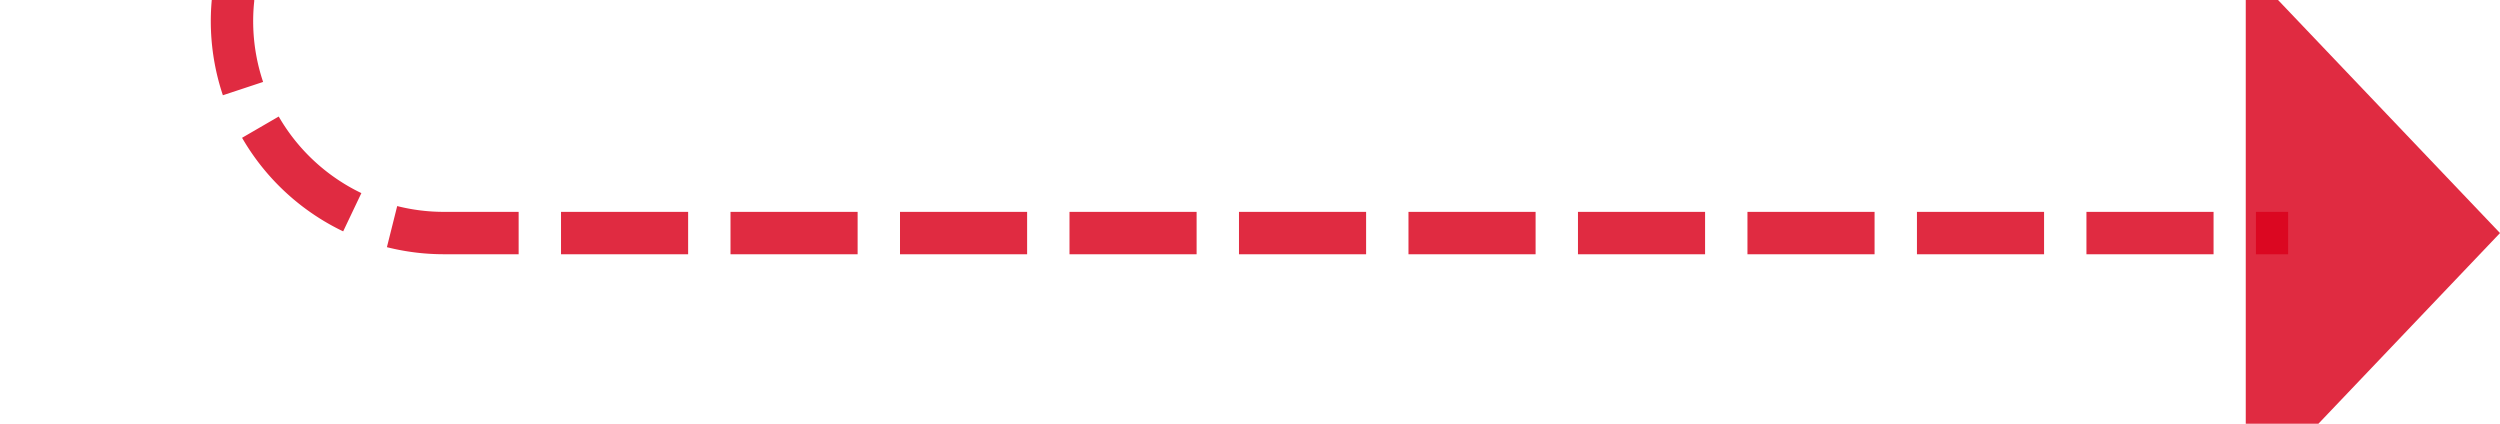 ﻿<?xml version="1.0" encoding="utf-8"?>
<svg version="1.1" xmlns:xlink="http://www.w3.org/1999/xlink" width="59px" height="10px" preserveAspectRatio="xMinYMid meet" viewBox="429 4013  59 8" xmlns="http://www.w3.org/2000/svg">
  <path d="M 382 3973.5  L 429 3973.5  A 5 5 0 0 1 434.5 3978.5 L 434.5 4012  A 5 5 0 0 0 439.5 4017.5 L 483 4017.5  " stroke-width="1" stroke-dasharray="3,1" stroke="#d9001b" fill="none" stroke-opacity="0.831" />
  <path d="M 384 3970.5  A 3 3 0 0 0 381 3973.5 A 3 3 0 0 0 384 3976.5 A 3 3 0 0 0 387 3973.5 A 3 3 0 0 0 384 3970.5 Z M 482 4023.8  L 488 4017.5  L 482 4011.2  L 482 4023.8  Z " fill-rule="nonzero" fill="#d9001b" stroke="none" fill-opacity="0.831" />
</svg>